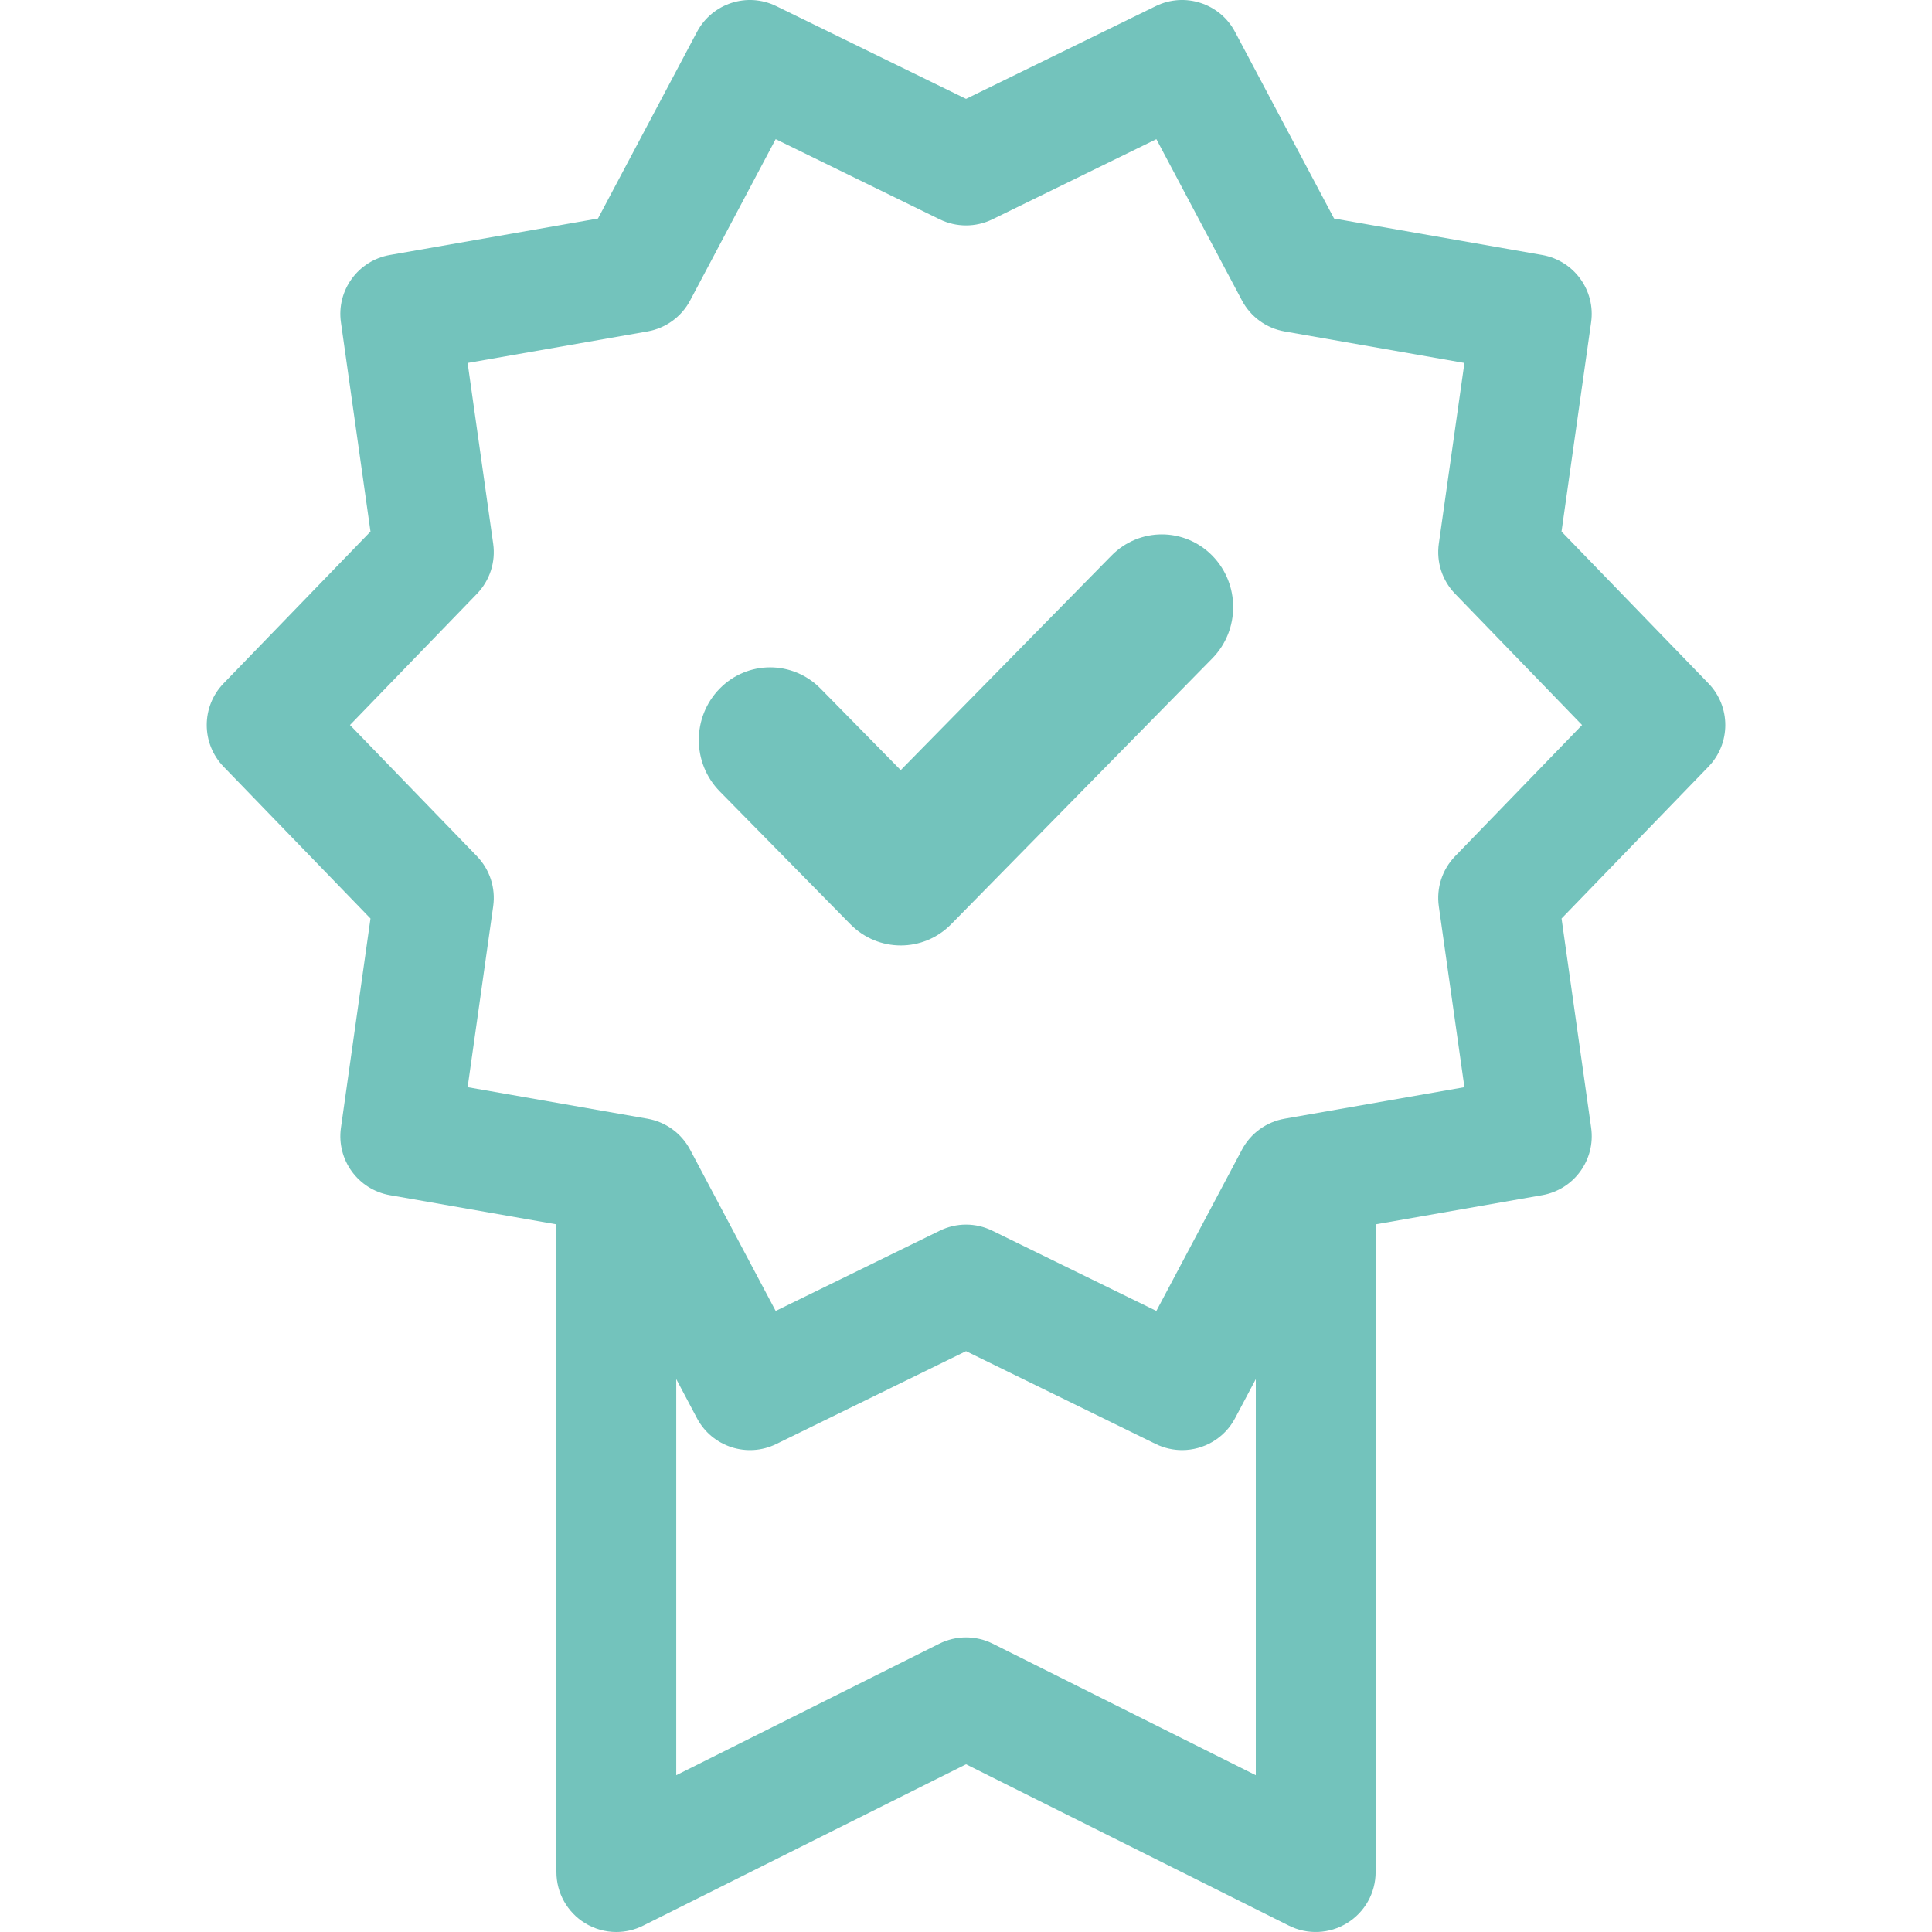 <svg width="47" height="47" viewBox="0 0 47 47" fill="none" xmlns="http://www.w3.org/2000/svg">
<path d="M41.562 16.625L37.987 12.931L38.707 7.842C38.818 7.064 38.291 6.339 37.516 6.203L32.454 5.316L30.044 0.774C29.676 0.08 28.823 -0.197 28.117 0.148L23.501 2.405L18.883 0.148C18.177 -0.197 17.325 0.08 16.956 0.775L14.547 5.316L9.485 6.203C8.71 6.339 8.183 7.064 8.294 7.842L9.013 12.931L5.439 16.625C4.893 17.19 4.893 18.086 5.439 18.651L9.013 22.345L8.294 27.436C8.184 28.214 8.71 28.939 9.485 29.075L13.536 29.785V45.543C13.536 46.048 13.798 46.517 14.227 46.782C14.461 46.927 14.727 47 14.993 47C15.216 47 15.439 46.949 15.645 46.846L23.501 42.92L31.356 46.846C31.807 47.072 32.344 47.048 32.773 46.782C33.203 46.517 33.465 46.048 33.465 45.543V29.785L37.517 29.075C38.291 28.939 38.818 28.214 38.708 27.436L37.988 22.345L41.562 18.651C42.108 18.086 42.108 17.19 41.562 16.625ZM24.152 39.987C23.742 39.782 23.26 39.782 22.849 39.987L16.451 43.186V33.549L16.956 34.503C17.325 35.197 18.178 35.474 18.884 35.129L23.501 32.87L28.117 35.129C28.323 35.229 28.542 35.277 28.757 35.277C29.279 35.277 29.784 34.995 30.045 34.503L30.55 33.55V43.186L24.152 39.987ZM35.398 20.83C35.085 21.154 34.939 21.603 35.002 22.048L35.625 26.448L31.25 27.215C30.807 27.293 30.425 27.57 30.214 27.967L28.131 31.892L24.141 29.94C23.939 29.841 23.72 29.791 23.501 29.791C23.282 29.791 23.063 29.841 22.861 29.94L18.87 31.892L16.788 27.968C16.577 27.57 16.195 27.293 15.752 27.215L11.376 26.448L11.998 22.047C12.061 21.603 11.915 21.153 11.603 20.83L8.514 17.638L11.603 14.445C11.915 14.122 12.061 13.673 11.998 13.228L11.376 8.83L15.752 8.063C16.195 7.985 16.577 7.708 16.788 7.311L18.87 3.385L22.861 5.336C23.265 5.533 23.737 5.533 24.141 5.336L28.131 3.385L30.214 7.311C30.425 7.708 30.807 7.985 31.25 8.063L35.625 8.83L35.002 13.227C34.939 13.673 35.085 14.122 35.398 14.445L38.487 17.638L35.398 20.83Z" fill="#73C3BC"/>
<path d="M27.038 13.517L21.912 18.735L19.962 16.752C19.284 16.062 18.185 16.062 17.507 16.753C16.83 17.444 16.831 18.562 17.509 19.252L20.686 22.483C21.025 22.828 21.469 23 21.913 23C22.357 23 22.801 22.828 23.14 22.483L29.492 16.016C30.169 15.327 30.169 14.208 29.492 13.518C28.814 12.828 27.716 12.827 27.038 13.517Z" fill="#73C3BC"/>
</svg>
